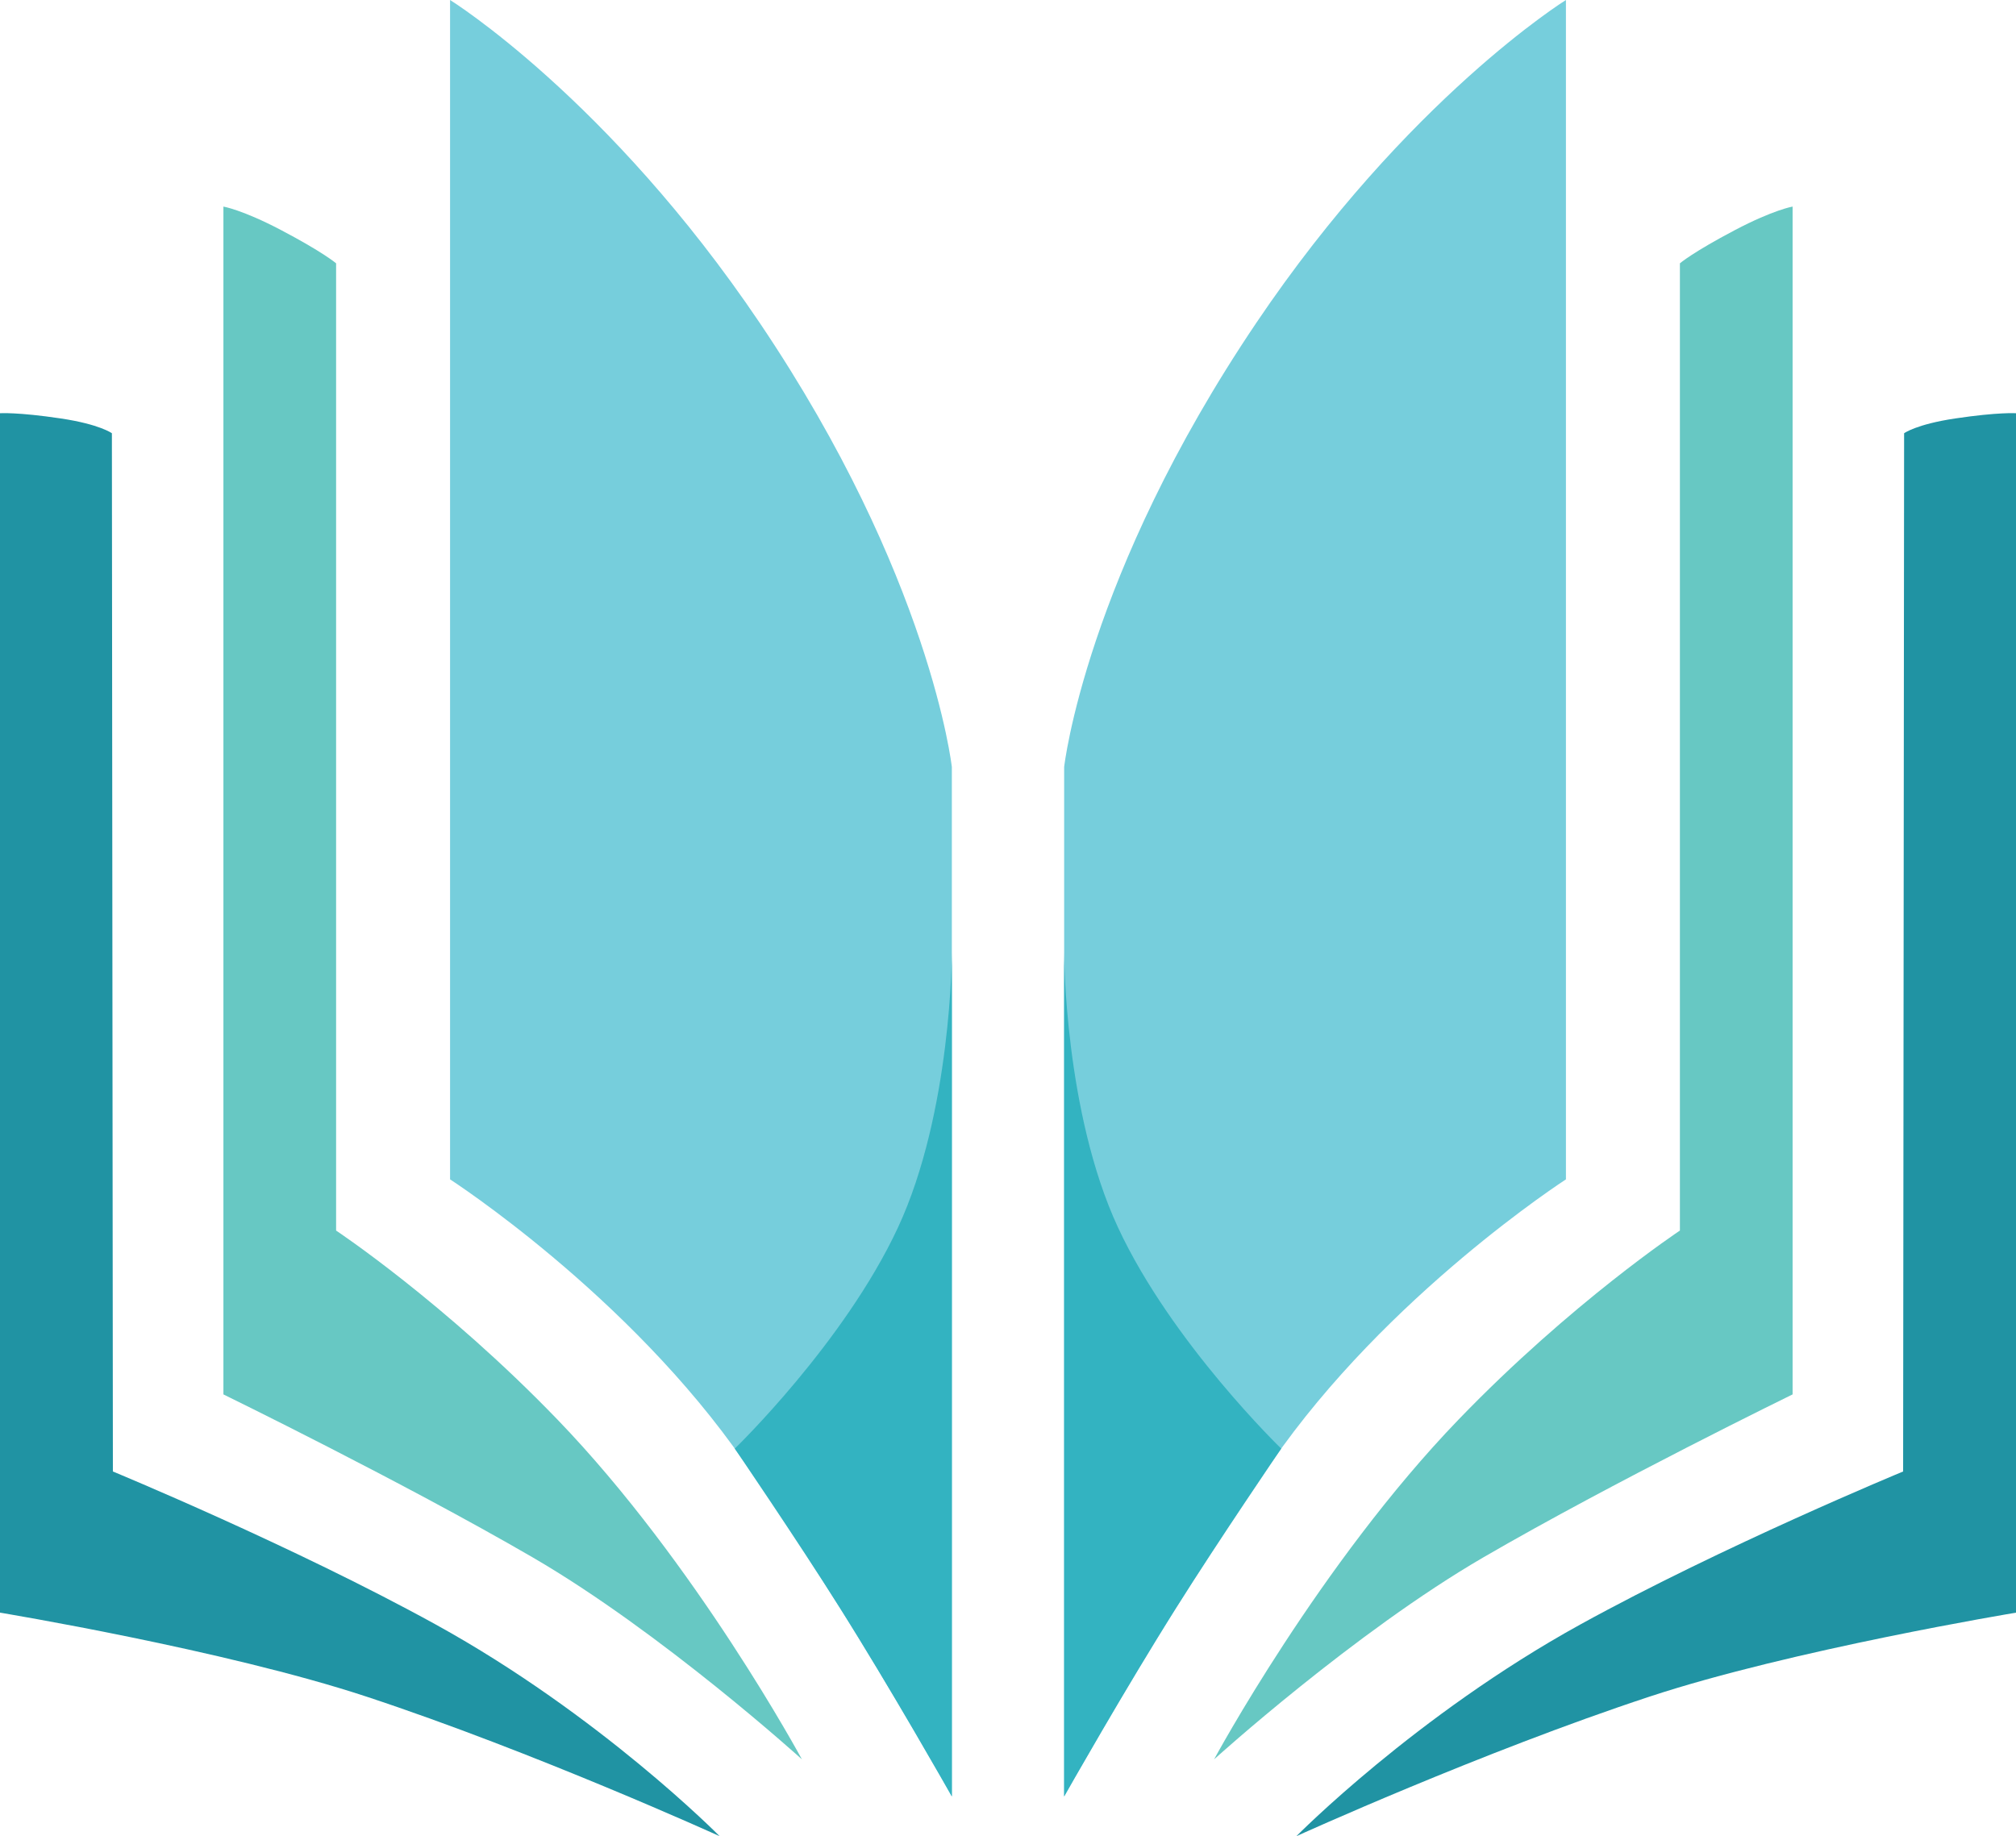 <?xml version="1.0" encoding="utf-8"?>
<!-- Generator: Adobe Illustrator 16.0.0, SVG Export Plug-In . SVG Version: 6.00 Build 0)  -->
<!DOCTYPE svg PUBLIC "-//W3C//DTD SVG 1.1//EN" "http://www.w3.org/Graphics/SVG/1.1/DTD/svg11.dtd">
<svg version="1.1" xmlns="http://www.w3.org/2000/svg" xmlns:xlink="http://www.w3.org/1999/xlink" x="0px" y="0px"
	 width="233.021px" height="212.254px" viewBox="0 0 233.021 212.254" enable-background="new 0 0 233.021 212.254"
	 xml:space="preserve">
<g id="Layer_1">
</g>
<g id="Layer_4">
</g>
<g id="Layer_5" display="none">
	<rect x="-80.311" y="-81" display="inline" fill="#1D2228" width="400" height="400"/>
</g>
<g id="Layer_2">
	<path fill="#76CEDC" d="M52.022,0v136.333c0,0,20.666,13.333,33.999,32.666s24,38.667,24,38.667v-119c0,0-2.453-22.041-22.2-51.33
		C70.305,11.356,52.022,0,52.022,0z"/>
	<path fill="#67C8C3" d="M38.849,30.44v111.81c0,0,12.545,8.329,25.571,21.832c16.063,16.652,28.27,39.293,28.27,39.293
		s-16.209-14.688-31.165-23.372s-35.702-18.815-35.702-18.815V23.88c0,0,2.207,0.372,6.665,2.717
		C37.404,29.183,38.849,30.44,38.849,30.44z"/>
	<path fill="#2093A3" d="M12.933,50.082l0.115,120.017c0,0,20.866,8.623,37.298,17.678c19.038,10.49,32.83,24.478,32.83,24.478
		s-21.369-9.713-40.795-16.124C25.958,190.71,0,186.417,0,186.417V47.768c0,0,2.043-0.14,7.024,0.604
		C11.534,49.045,12.933,50.082,12.933,50.082z"/>
	<path fill="#76CEDC" d="M180.999,0v136.333c0,0-20.665,13.333-33.999,32.666s-24,38.667-24,38.667v-119
		c0,0,2.453-22.041,22.2-51.33C162.717,11.356,180.999,0,180.999,0z"/>
	<path fill="#67C8C3" d="M194.173,30.44v111.81c0,0-12.546,8.329-25.571,21.832c-16.063,16.652-28.27,39.293-28.27,39.293
		s16.209-14.688,31.165-23.372s35.702-18.815,35.702-18.815V23.88c0,0-2.207,0.372-6.665,2.717
		C195.617,29.183,194.173,30.44,194.173,30.44z"/>
	<path fill="#2093A3" d="M220.088,50.082l-0.114,120.017c0,0-20.866,8.623-37.298,17.678c-19.038,10.49-32.83,24.478-32.83,24.478
		s21.368-9.713,40.795-16.124c16.422-5.42,42.381-9.713,42.381-9.713V47.768c0,0-2.043-0.14-7.024,0.604
		C221.487,49.045,220.088,50.082,220.088,50.082z"/>
</g>
<g id="Layer_3">
	<path fill="#33B3C1" d="M110.021,110.217c0,0-0.034,18.373-6.234,31.692s-18.856,25.545-18.856,25.545s7.076,10.384,12.146,18.408
		c5.58,8.831,12.945,21.804,12.945,21.804V110.217z"/>
	<path fill="#33B3C1" d="M123,110.217c0,0,0.034,18.373,6.234,31.692s18.856,25.545,18.856,25.545s-7.075,10.384-12.146,18.408
		c-5.58,8.831-12.945,21.804-12.945,21.804V110.217z"/>
</g>
</svg>
